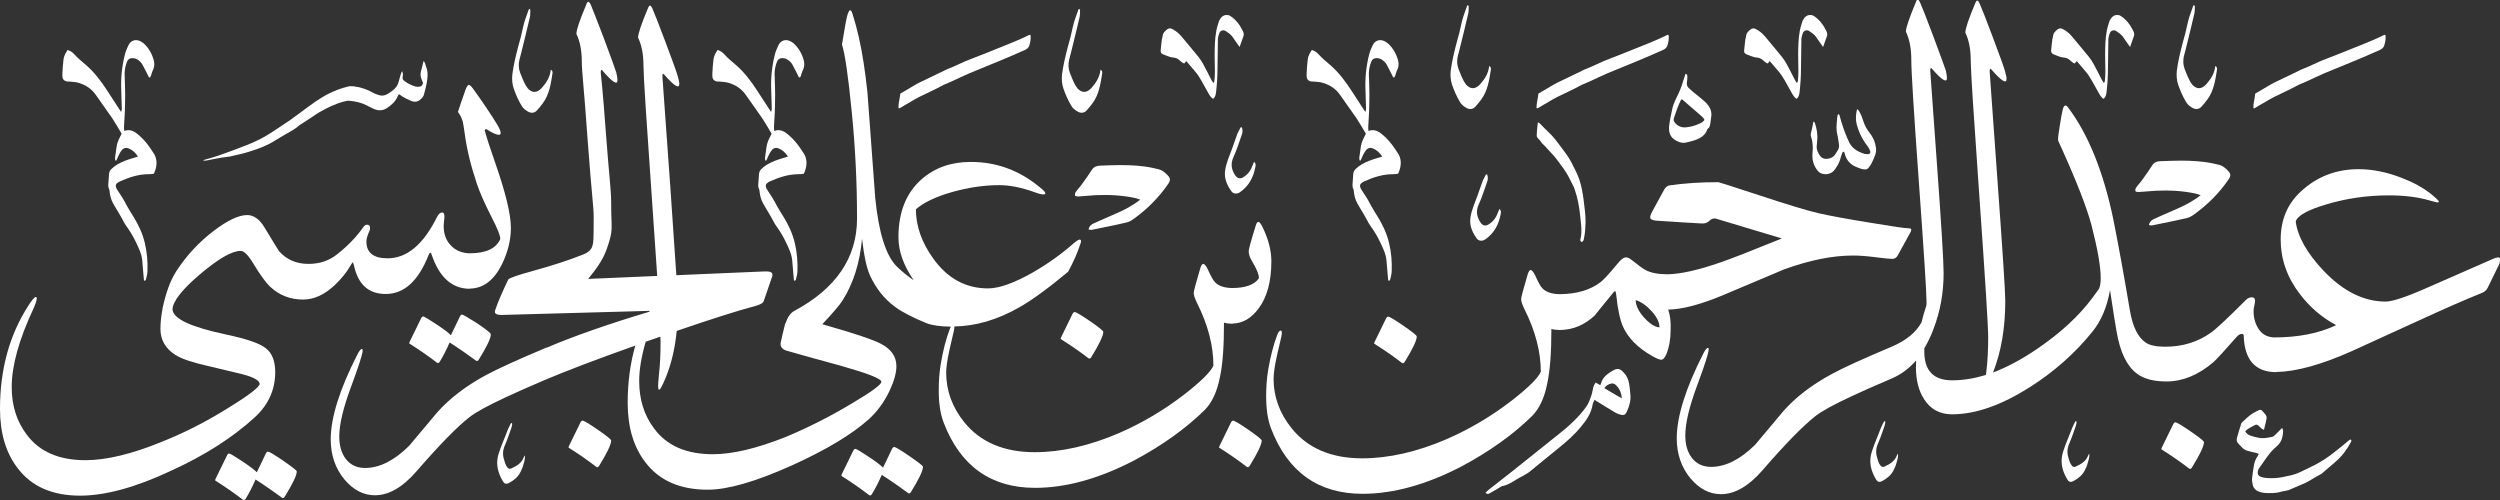 <svg id="Layer_1" xmlns="http://www.w3.org/2000/svg" viewBox="0 0 1346.2 269.3"><rect x="0" y="0" width="1346.2" height="269.3" fill="#333333" stroke="none"/><style>.st0{fill-rule:evenodd;clip-rule:evenodd;fill:#FFF}</style><g id="XMLID_14_"><path id="XMLID_45_" class="st0" d="M1345.9 138.8c-.4-.4-1.7-.2-3.7.7-1 .4-12.6 5.5-34.9 15.3-11.5 5.1-19.1 7.6-22.6 7.6-11.8 0-22.9-5.5-33.4-16.5-8.9-9.4-14-18.3-15.1-26.6.9-3.2 6.5-6.3 16.7-9.3 10.7-3.2 21.9-4.8 33.5-4.8 8.3 0 15.7.9 22.1 2.8 2.2.6 3.5 1 4.2 1 .3 0 .5-.1.6-.4 0-.5-1.6-2-4.8-4.6-3.9-3-8.9-5.8-15.2-8.2-7.9-3.1-15.7-4.7-23.2-4.7-12 0-22.3 3.9-30.9 11.8-7.4 6.7-11.1 15.4-11.1 26.1 0 10.5 3.4 20.3 10.3 29.3 5.4 7.1 11.9 12.7 19.6 16.8-9.3 4.4-20.5 6.6-33.6 6.6-3.7-.2-6.5-1.8-8.4-4.9-1.6-2.6-2.5-5.7-2.5-9.3 0-.7.1-1.7.4-2.9.3-1.2.4-2.1.4-2.7 0-1.2-.6-1.8-1.8-1.8-1.1 0-2.3.5-3.3 1.6-9.8 9.8-16.1 15.7-18.9 17.6-7 4.9-15.1 7.4-24.4 7.4-4.7 0-8.1-.7-10.3-2.1-4.3-2.8-7.2-8.6-8.7-17.5-3.5-20.7-6.5-36.9-8.8-48.4-5.3-25.9-13.5-46.3-24.6-61-1.2-1.5-2.1-1.1-2.7 1.1-.5 2-1.1 5.1-1.7 9.3-.8 4.6-1 7.2-.8 7.7 9.4 20.5 15.4 35.8 18 45.7 3.3 12.9 4.9 22.3 4.9 28.2 0 2.6-.3 4.6-1 5.9-.1.1-1.2 1.7-3.4 4.7-7.2 9.7-17.1 18.9-29.9 27.6-8.2 5.6-16.1 9.8-23.7 12.7 4.4-11.1 6.6-24 6.6-38.6 0-4.8-1.4-26.4-4.2-64.9-2.8-38.4-4.2-57.9-4.2-58.5 0-1.6.3-2 1-1.1 5.4 6.2 8.1 7.8 8.1 5 0-.9-.3-2.2-.8-4-.6-2.3-2.9-8.6-6.7-18.7-3.7-9.8-6-15.7-7-17.9-.5-1.1-1-1.6-1.3-1.6-.3 0-.7.5-1.1 1.5-3.5 8.3-5.3 13.6-5.3 15.8 1.9 3.9 2.9 8.9 2.9 15 0 5.3 1.6 29.9 4.7 73.9 3.1 44 4.7 69 4.7 75.1 0 6.7-.3 12.6-.9 17.7-.1.9-.2 1.8-.3 2.6-6.3 1.9-12.3 2.9-18.2 2.9-10 0-15-5.2-15-15.5v-1.7c1.8-3.1 3.5-6.5 4.9-10.3 3.7-9.6 5.5-19.7 5.5-30.1 0-6.3-1.2-26-3.6-59-2.4-33-3.6-49.6-3.6-50 0-1.6.3-2 1-1.1 5.3 6.1 8 7.7 8 4.9 0-.8-.2-2.1-.6-4-.8-2.3-3-8.5-6.8-18.6-3.7-9.8-6-15.7-7-17.9-.5-1.1-1-1.7-1.3-1.7-.4 0-.8.5-1.1 1.5-3.5 8.4-5.3 13.6-5.3 15.8 1.9 3.9 2.9 8.9 2.9 15 0 6.7 1.4 28.8 4.1 66.3 2.7 37.5 4.1 58.9 4.1 64.2 0 .7 0 1.4-.1 2-1 3-1.9 6-2.6 9-3 5.4-8.3 9.8-16.1 13.1-15.4 6.5-26.2 11.4-32.4 14.8-10.7 5.8-19.4 12.5-25.9 19.9-5.1 6-10.1 12-15.2 18.1-8 7.9-15.9 11.9-23.7 11.9-4.4 0-7.9-1.6-10.4-4.9-2.3-3-3.5-7-3.5-12 0-6.5 2.1-15.4 6.3-26.7 4.2-11.3 6.3-17.8 6.3-19.7 0-.4-.1-.7-.4-.8-.6 0-1.4 1-2.4 2.9-9.6 18.8-14.4 34.1-14.4 45.8 0 8.5 2.5 15.7 7.4 21.6 4.7 5.6 10.2 8.5 16.4 8.5 7.5 0 14.9-4.3 22.3-12.8 12.4-14.3 21.9-24 28.4-29.1 3.5-2.8 10.1-6.4 19.6-10.8 4.8-2.3 12.1-5.5 21.9-9.7 4.9-2.1 9.2-5.4 12.9-9.6 0 1.3-.1 2.5-.1 3.7 0 6.8 1.4 12.5 4.3 17 3.4 5.5 8.5 8.3 15.1 8.3 12.7 0 26.6-4.9 41.9-14.6 13.2-8.4 24.5-18.4 33.8-30 4.7-5.8 7.8-13.2 9.4-22.3 1.7 11.3 2.9 18.9 3.6 22.7 1.9 10.8 5.5 18.3 10.9 22.3 3.7 2.8 9 4.2 15.8 4.2h.1c8.8 0 17.2-3.5 25.3-10.4 1.8-1.6 5.9-6.1 12.3-13.4 1-1.2 2-1.8 3-1.8.6 0 1 .3 1 1 .4 13.1 6.3 19.6 17.6 19.6v-.1c10.7-.2 24.3-3.9 41-11.4.8-.4 12.4-5.7 34.8-15.9 14.4-6.6 25.9-11.7 34.7-15.2 1.6-.6 2.7-1.6 3.3-2.9l6.3-12.9c.3-1.5.5-2.7 0-3.2z"/><path id="XMLID_67_" class="st0" d="M898.3 166.7c7.4-.1 17-2.6 28.9-7.5 11.2-4.7 22.3-9.4 33.4-14.1 13.7-5 26.1-7.5 37.2-7.5 3.5 0 7.5.3 12.1.9 4.6.6 7.6.9 9 .9 1.3 0 2.3-.6 2.9-1.7l6.7-12.2c.8-1.3.9-2.1.3-2.4-.3-.1-.8-.2-1.6-.2-1.6 0-8.1-1-19.7-2.9-12.4-2-21.6-3.7-27.9-5.1-6.2-1.4-17-4.7-32.5-9.8-14.3-4.7-21.5-7-21.8-7-10 0-18.7.6-26.1 1.7-1.4.2-2.5 1.1-3.4 2.9l-6.2 11.4c-.7 1.3-1 2.3-1 2.9 0 1 1 1.6 3.1 1.8 10.2.7 18.2 1.2 24 1.5 2 .2 3.4-.2 4.4-1.1 1.3-1.3 2.6-1.8 3.8-1.5l35.6 10.7c-16.9 6.8-27.9 11.2-33.1 12.9-12 4.2-21.6 6.3-28.6 6.4-5 0-8.9-.8-11.7-2.3-1.3-.6-3.8-2.5-7.6-5.5-1.1-.9-2.1-1.3-2.9-1.3-1.3 0-2.8 1.1-4.6 3.4-4.6 5.5-7.6 8.8-9.1 9.9-5.6 4.3-12.9 6.4-21.8 6.5-4.4 0-7.6-1.1-9.6-3.2-.9-.9-2.2-3.2-3.8-6.8-1-2-1.8-3-2.5-3-.5 0-1 .7-1.5 2.1-2.4 8.1-3.6 12.6-3.6 13.5 0 1.3.6 3 1.7 5.3 6 11.9 8.9 23.2 8.9 33.9-1.5 3.4-6.8 8.6-15.8 15.6-10.9 8.4-22.6 15.3-35 20.7-15.8 6.8-31 10.3-45.4 10.3-16.6 0-29.3-5.4-38-16.2-6.5-8.1-9.7-17-9.7-26.6 0-2.8.6-7.1 1.9-12.9.8-3.3 1.5-6.6 2.3-9.9.4-2.2.3-3.2-.4-3.2-.6 0-1.3.8-1.9 2.5-2 5.3-3.6 11.5-4.8 18.6-.8 4.8-1.1 9.6-1.1 14.3 0 7.1.9 12.9 2.7 17.5 9 23.3 25.4 35 49.2 35 16.6 0 34.4-4.9 53.4-14.8 14.8-7.9 27.5-16.9 38-27.2 3.8-3.9 6.5-9.6 8-17.1 1.5-6.7 2.3-16.6 2.3-29.7 1 .4 2.4.5 4.4.6H840.1c6.9-.1 13.2-2.7 18.6-7.8 3-3.8 6.1-7.5 9.1-11.2.9-1.3 1.5-1.9 1.9-1.9.3 0 .4.6.6 1.9.8 7.7 2 13.4 3.6 17.1 2.8 6.2 8 11.5 15.6 15.8 2.4 1.4 4.1 2.1 5.1 2.1.9 0 1.8-1 2.7-3 1.5-3.7 2.3-8 2.3-12.9.2-4.6-.3-8.2-1.3-11.1zm-12.9 4.4c-3-3.3-4.6-6.5-4.6-9.5 2.9.9 5.8 2.9 8.6 6s4.2 6 4.2 8.7c-2.5-.2-5.2-1.9-8.2-5.2z"/><path id="XMLID_68_" class="st0" d="M659.1 173.7c1 .4 2.6.6 4.8.6v-.1c5.3-.1 9.8-2.8 13.7-7.9 4.7-6.2 7-14.7 7-25.6 0-5.6-1.5-11.7-4.6-18.1-1-2.1-1.7-3.1-2.4-3.1-.6 0-1.1.8-1.5 2.3-2.5 8-3.7 12.5-3.7 13.4 0 1.7.6 3.5 1.7 5.3 2.5 4.1 3.8 7.2 3.8 9.3-2.3 3.5-7.2 5.3-14.5 5.3-4.2-.1-7.3-1.1-9.2-3.2-.9-.9-2.2-3.2-3.8-6.8-1-2-1.8-3-2.5-3-.5 0-1 .7-1.5 2.1-2.4 8.1-3.6 12.6-3.6 13.5 0 1.3.6 3 1.7 5.3 6 11.9 8.9 23.2 8.9 33.9-1.5 3.4-6.8 8.6-15.8 15.6-10.9 8.4-22.6 15.3-35 20.7-15.8 6.8-31 10.3-45.4 10.3-16.6 0-29.3-5.4-38-16.2-6.5-8.1-9.7-17-9.7-26.6 0-2.8.6-7.1 1.9-12.9.8-3.3 1.5-6.6 2.3-9.9.2-.9.2-1.6.2-2.1 11.6-.2 23.2-3.6 34.8-10.2 6.9-3.9 15.7-10.3 26.5-19.3 2.9-5.4 5-10.2 6.4-14.5.8-1.8.7-2.8-.3-2.8-.6.1-1.6.7-3 1.9-6.8 6-14.3 11.3-22.3 15.9-9.9 5.6-17.9 8.5-24 8.5-11.9 0-21.7-5.3-29.4-16-6.3-8.7-9.4-17.6-9.4-26.6 4.1-3.6 10.5-6.7 19.2-9.2 8.8-2.5 17.3-3.8 25.7-3.8 5.7 0 12.2 1.3 19.6 4 1.9.7 3.3 1 4.2 1 .7 0 1-.2 1-.6 0-.6-.9-1.6-2.8-3.1-11-9.2-23.4-13.8-37.4-13.8-10.5 0-19.3 3.1-26.4 9.3-8.3 7.3-12.5 17.7-12.5 31.3 0 7.4 2.7 15.1 8.2 23.1-3.1-2.1-6.1-4.5-9-7.3-5.9-5.8-9.8-18.1-11.7-37-1.4-19-2.8-37.9-4.2-56.9-1.2-11.3-2.7-21.1-4.6-29.5-.9-4-2-8.2-3.4-12.6-.4-1.4-.9-2.1-1.3-2.1s-.8.7-1.3 2c-.6 1.6-1.6 7.1-3.1 16.5 1.6 4.9 3.4 17.2 5.3 36.7 1.8 18.1 2.8 37.1 2.8 57 0 21.1-11.3 37.7-33.9 49.8-1.9 1-3.5 3.3-4.7 6.8h-.1c-1.1 4.4-1.9 7.7-2.3 9.7-.6 2.3.3 3.9 2.9 4.8 9.8 2.8 19.6 5.5 29.5 8.2 14.4 4.1 21.7 6.9 21.7 8.6 0 1.5-5.3 5.4-15.8 11.6-11.8 7.1-23.7 13.1-35.7 18.1-15.6 6.2-28.6 9.3-39.2 9.3-14.3 0-24.9-4.6-31.7-13.9-5.3-7-8-15.5-8-25.5 0-6.2 1.2-13.3 3.5-21.2l1.8-.6c2.1-.7 4.1-1.4 6.1-2.1 0 1.3.1 2.3.1 3 0 6.7-.3 12.6-.9 17.7-.4 3.7-.5 6.1-.3 7.2.2 1.1.7.9 1.6-.7.6-1 1.3-2.7 2.3-4.9 3.1-7.6 5.1-16.1 6-25.4 18.4-6.3 32.4-10.8 41.9-13.3 3-.8 4.7-1.7 5-2.9l4.5-13.1c.3-1 .2-1.8-.5-2.2-.6-.5-2.1-.6-4.4-.5l-46.7 2c-.7-11-1.8-27.1-3.3-48.4-2.8-38.4-4.2-57.9-4.2-58.5 0-1.6.3-2 1-1.1 5.4 6.2 8.1 7.8 8.1 5 0-.9-.3-2.2-.8-4-.6-2.3-2.9-8.6-6.7-18.7-3.7-9.8-6-15.7-7-17.9-.5-1.1-1-1.6-1.3-1.6-.3 0-.7.5-1.1 1.5-3.5 8.3-5.3 13.6-5.3 15.8 1.9 3.9 2.9 8.9 2.9 15 0 5.3 1.6 29.9 4.7 73.9 1.1 15.5 2 28.6 2.7 39.4l-37.2 1.6c4-4.9 7.9-9.9 10.1-16.3 3.7-10.8 2.3-9.5 2.3-25 0-6.3-.9-12-2.8-36.8-1.8-24.9-2.8-32.5-2.8-32.9 0-1.6.3-2 1-1.1 5.3 6.2 8 7.9 8 5.1 0-.9-.2-2.2-.6-4-.8-2.4-3-8.7-6.8-18.8-3.7-9.6-6-15.6-7-17.9-.5-1-1-1.5-1.3-1.5-.4 0-.8.5-1.1 1.5-3.5 8.2-5.3 13.5-5.3 15.8 1.9 3.9 2.9 8.9 2.9 15 0 5.3 1.1 13 3.2 42.8 2.2 29.9 3.2 35.1 3.2 40.7 0 13.7-.2 13.8-.6 15.2-.4 2.3-2.3 4.1-5.7 5.3-7 2.8-15.9 5.7-26.8 8.7-8 2.2-12.2 3.7-12.9 4.5-3.2 6.7-5.6 12.2-7 16.4-.8 1.8.4 2.7 3.4 2.7l79.8-2.2c-.1.2-.2.3-.3.5-22.1 6.6-40.6 13.1-55.4 19.4v-.1c-15.5 6.5-26.4 11.5-32.7 14.9-10.7 5.8-19.4 12.5-26 19.9-5.1 6-10.1 12-15.2 18.1-8 7.9-15.9 11.9-23.7 11.9-4.4 0-7.9-1.6-10.4-4.9-2.3-3-3.5-7-3.5-12 0-6.5 2.1-15.4 6.3-26.7 4.2-11.3 6.3-17.8 6.3-19.7 0-.4-.1-.7-.4-.8-.6 0-1.4 1-2.4 2.9-9.6 18.8-14.4 34.1-14.4 45.8 0 8.5 2.5 15.7 7.4 21.6 4.7 5.6 10.2 8.5 16.4 8.5 7.5 0 14.9-4.3 22.3-12.8 12.4-14.3 21.9-24 28.4-29.1 3.5-2.8 10.1-6.4 19.6-10.8 4.7-2.2 11.8-5.4 21.2-9.4 11.6-4.9 27.8-11.1 48.7-18.5-2.7 9.5-4.1 19.8-4.1 30.8 0 13.2 3.2 23.8 9.5 32 7.5 9.9 18.7 14.8 33.6 14.8 10.9 0 26-4.4 45.4-13.1 18.5-8.4 32.3-16.7 41.4-24.9 4.6-4.2 8.3-9.3 11.2-15.4 2.4-5.2 3.6-9.6 3.6-13.1 0-5.1-2.7-9.1-8.2-12-4.5-2.4-15.1-5.9-31.7-10.6 5.5-5.9 9.2-10.1 10.9-12.8 5.8-9.1 9.3-20.2 10.5-33.2 1.1 9.5 2.6 16.2 4.4 20 3.2 6.8 7.6 12.4 13.2 16.5 3.8 2.9 9.5 5.8 17 8.9 3 1.2 7.4 1.8 13.2 1.9-.2.4-.4.8-.6 1.4-2 5.3-3.6 11.5-4.8 18.6-.8 4.8-1.1 9.6-1.1 14.3 0 7.1.9 12.9 2.7 17.5 9 23.3 25.4 35 49.2 35 16.6 0 34.4-4.9 53.4-14.8 14.8-7.9 27.5-16.9 38-27.2 3.8-3.9 6.5-9.6 8-17.1 1.6-6.9 2.3-16.8 2.3-29.9z"/><path id="XMLID_69_" class="st0" d="M188.8 142.9c.6-1 1-1.6 1.2-1.7.3.6.4 1.1.6 1.7 2.2 10.3 7.9 15.4 17.1 15.4 9.9 0 17.6-7 23.1-21 .6-1.6 1.2-1.6 1.7 0 4.1 12.1 11 18.2 20.5 18.2v-.1c7.3-.1 13-4.5 17.3-13.1 3.2-6.6 4.8-13.1 4.8-19.6 0-7.4-2.9-19.2-8.6-35.5-2.5-7.2-4.4-12.9-5.5-17 .2-.4.4-.7.8-.7 3.3 2.1 5.6 3.1 6.8 3.1.6 0 1-.3 1-1 0-1-.7-2.6-2.1-4.9-3.4-5.5-7.6-11.8-12.6-18.7-1.1-1.5-1.9-2.3-2.4-2.3s-1.1.8-1.7 2.3c-1.9 5.3-3.3 9.4-4.2 12.3 1.3 1.7 2.1 3.5 2.6 5.2.2.8.5 2.8 1 6.1 1.1 8.5 3.3 17.6 6.6 27.4 1.6 4.8 4.3 10.8 8.1 18.3 3 5.8 4.5 9.6 4.5 11.4-2.2 5.1-7.7 7.7-16.5 7.7-4-.1-7.4-1.4-10-4.1-2.7-2.7-4-6.3-4-10.7 0-.6.1-1.4.2-2.6.2-1.1.2-2 .2-2.5 0-1.4-.4-2.1-1.2-2.1-1 0-1.9.8-2.7 2.3-7.4 15-16.3 22.4-26.7 22.4-7.6 0-11.4-3-11.4-9.1 0-1.4.6-3.3 1.7-5.8.2-.5.3-1 .3-1.3 0-1.3-.5-1.9-1.6-1.9-.8 0-1.4.4-1.9 1.1-3.7 5.3-8.4 10.2-14.1 14.7-4.4 3.6-9.6 5.3-15.6 5.3-6.5 0-11.8-2.3-15.8-6.8-.4-.5-3-4.8-7.8-12.7-2.7-4.6-5.9-6.8-9.4-6.8-4.5 0-10.5 2.8-18 8.5-8 6.1-14.7 13.3-20.2 21.8-3.1 4.8-5.6 11.5-7.4 20.1V166.5c-.7 3.5-1.1 7-1.1 10.7 0 5.8 2.7 10.5 8 13.9 3.5 2.2 9.3 4.1 17.3 5.9 6.3 1.5 12.7 3 19.2 4.6 6 1.6 8.9 3.4 8.9 5.1 0 1.6-5.3 5.8-16 12.4-11.9 7.5-24.1 13.8-36.7 18.8-16.1 6.6-29.8 9.9-41.1 9.9-14.3 0-24.9-4.6-31.7-13.9-5.3-7-8-15.5-8-25.5 0-11.4 3.9-25.6 11.8-42.4 1.1-2.5 1.7-4.3 1.7-5.3 0-.4-.1-.6-.4-.8-.8 0-2.2 1.6-4.2 4.8C5.1 180.4 0 198.9 0 220.1c0 13.2 3.2 23.8 9.5 32 7.5 9.9 18.7 14.8 33.6 14.8 13.7 0 30.1-4.5 49.2-13.5 18-8.2 33-17.8 44.9-28.7 7.3-6.7 11-14.8 11-24.3 0-6-1.7-10.3-5.1-12.9-3.4-2.7-10.6-5.1-21.5-7.4-18.8-4-28.3-8.4-28.7-13.4 0-4.2 4.9-10.6 14.8-19s17.2-12.6 21.9-12.6c1.8 0 4.1 2.3 6.8 6.8 3.7 6.1 6.7 10.3 9.2 12.6 4.8 4.5 10.7 6.8 17.6 6.8 5.9 0 11.6-2.6 17.2-7.9 3.5-3.4 6.3-6.8 8.4-10.5z"/><path id="XMLID_70_" class="st0" d="M1179.6 232.3c-4.8-3.3-7.5-4.9-8.2-4.9-.4 0-.9.4-1.2 1.1l-6.1 12.5c-.3.6-.3 1 0 1.1 5.1 3.2 10 6.6 14.7 10.2.6.4 1.1.2 1.6-.7 4.2-6.8 6.4-11.4 6.4-13.5 0-.6-2.4-2.5-7.2-5.8z"/><path id="XMLID_71_" class="st0" d="M152.5 248.1c-4.8-3.3-7.5-4.9-8.2-4.9-.4 0-.9.4-1.2 1.1l-4.8 10c-1.3-1.3-3.9-3.3-8-6s-6.4-4.1-6.9-4.1c-.4 0-.9.4-1.2 1.1l-6.1 12.5c-.3.6-.3 1 0 1.1 5.1 3.2 10 6.6 14.7 10.2.6.4 1.1.2 1.6-.7 1.7-2.8 3.5-6.2 5.2-10.2 5.3 3.4 10 6.7 14.2 9.8.6.4 1.1.2 1.6-.7 4.2-6.8 6.4-11.3 6.4-13.5-.1-.5-2.5-2.4-7.3-5.7z"/><path id="XMLID_72_" class="st0" d="M746.3 171.6l-6.1 12.5c-.3.6-.3 1 0 1.1 5.1 3.2 10 6.6 14.7 10.2.6.4 1.1.2 1.6-.7 4.2-6.8 6.4-11.4 6.4-13.5 0-.6-2.4-2.5-7.2-5.8-4.8-3.3-7.5-4.9-8.2-4.9-.4 0-.8.3-1.2 1.1z"/><path id="XMLID_73_" class="st0" d="M672.2 231.4c-4.8-3.3-7.5-4.9-8.2-4.9-.4 0-.9.4-1.2 1.1l-6.1 12.5c-.3.6-.3 1 0 1.1 5.1 3.2 10 6.6 14.7 10.2.6.4 1.1.2 1.6-.7 4.2-6.8 6.4-11.4 6.4-13.5 0-.5-2.4-2.5-7.2-5.8z"/><path id="XMLID_74_" class="st0" d="M578.7 168c-.4 0-.9.4-1.2 1.1l-6.1 12.5c-.3.6-.3 1 0 1.1 5.1 3.2 10 6.6 14.7 10.2.6.4 1.1.2 1.6-.7 4.2-6.8 6.4-11.4 6.4-13.5 0-.6-2.4-2.5-7.2-5.8-4.8-3.3-7.6-4.9-8.2-4.9z"/><path id="XMLID_75_" class="st0" d="M321.9 231.4c-4.8-3.3-7.5-4.9-8.2-4.9-.4 0-.9.4-1.2 1.1l-6.1 12.5c-.3.6-.3 1 0 1.1 5.1 3.2 10 6.6 14.7 10.2.6.4 1.1.2 1.6-.7 4.2-6.8 6.4-11.4 6.4-13.5 0-.5-2.4-2.5-7.2-5.8z"/><path id="XMLID_76_" class="st0" d="M489.7 245.6c-4.8-3.3-7.5-4.9-8.2-4.9-.4 0-.9.4-1.2 1.1l-4.8 10c-1.3-1.3-3.9-3.3-8-6s-6.4-4.1-6.9-4.1c-.4 0-.9.4-1.2 1.1l-6.1 12.5c-.3.6-.3 1 0 1.1 5.1 3.2 10 6.6 14.7 10.2.6.4 1.1.2 1.6-.7 1.7-2.8 3.5-6.2 5.2-10.2 5.3 3.4 10 6.7 14.2 9.8.6.4 1.1.2 1.6-.7 4.2-6.8 6.4-11.3 6.4-13.5-.1-.5-2.5-2.4-7.3-5.7z"/><path id="XMLID_77_" class="st0" d="M248.8 169.4c-.4 0-.9.4-1.2 1.1l-4.8 10c-1.3-1.3-3.9-3.3-8-6s-6.4-4.1-6.9-4.1c-.4 0-.9.4-1.2 1.1l-6.1 12.5c-.3.6-.3 1 0 1.1 5.1 3.2 10 6.6 14.7 10.2.6.4 1.1.2 1.6-.7 1.7-2.8 3.5-6.2 5.2-10.2 5.3 3.4 10 6.7 14.2 9.8.6.4 1.1.2 1.6-.7 4.2-6.8 6.4-11.3 6.4-13.5 0-.6-2.4-2.5-7.2-5.8-5-3.1-7.7-4.8-8.3-4.8z"/><path id="XMLID_78_" class="st0" d="M1214 58.3c1.9-1.1 3.8-2.3 5.8-3.4 1.7-1 3.3-2 5-2.8l9.3-4.5c1.2-.6 2.4-1.3 3.6-1.9 1.3-.6 2.6-1.1 4-1.7 3.3-1.5 6.5-3.1 9.8-4.5 10.1-4.2 20.3-8.2 30.2-12.7 1-.5 1.7-1.1 2.1-2.1.6-1.8.9-3.6.8-5.4 0-.2-.2-.4-.3-.6-.3.1-.5.1-.7.2-7 3.5-14.4 6.1-21.6 9.1-5.5 2.3-11.1 4.1-16.4 6.7-1.7.8-3.5 1.6-5.3 2.3-.9.4-1.8.7-2.6 1.2-4.3 2.1-8.6 4.1-12.9 6.2-1.2.6-2.4 1.3-3.6 2-1.7 1-3.3 2-4.9 2.9-.6.4-1.2.7-1.9 1.1-.2 2.6-1.1 5.2-1 7.8.5.1.6.1.6.1z"/><path id="XMLID_79_" class="st0" d="M828 58.3c1.9-1.1 3.8-2.3 5.8-3.4 1.7-1 3.3-2 5-2.8l9.3-4.5c1.2-.6 2.4-1.3 3.6-1.9 1.3-.6 2.6-1.1 4-1.7 3.3-1.5 6.5-3.1 9.8-4.5 10.1-4.2 20.3-8.2 30.2-12.7 1-.5 1.7-1.1 2.1-2.1.6-1.8.9-3.6.8-5.4 0-.2-.2-.4-.3-.6-.3.1-.5.1-.7.2-7 3.5-14.4 6.1-21.6 9.1-5.5 2.3-11.1 4.1-16.4 6.7-1.7.8-3.5 1.6-5.3 2.3-.9.4-1.8.7-2.6 1.2-4.3 2.1-8.6 4.1-12.9 6.2-1.2.6-2.4 1.3-3.6 2-1.7 1-3.3 2-4.9 2.9-.6.4-1.2.7-1.9 1.1-.2 2.6-1.1 5.2-1 7.8.5.1.6.1.6.1z"/><path id="XMLID_80_" class="st0" d="M484.4 58.3c1.9-1.1 3.8-2.3 5.8-3.4 1.7-1 3.3-2 5-2.8l9.3-4.5c1.2-.6 2.4-1.3 3.6-1.9 1.3-.6 2.6-1.1 4-1.7 3.3-1.5 6.5-3.1 9.8-4.5 10.1-4.2 20.3-8.2 30.2-12.7 1-.5 1.7-1.1 2.1-2.1.6-1.8.9-3.6.8-5.4 0-.2-.2-.4-.3-.6-.3.1-.5.1-.7.2-7 3.5-14.4 6.1-21.6 9.1-5.5 2.3-11.1 4.1-16.4 6.7-1.7.8-3.5 1.6-5.3 2.3-.9.4-1.8.7-2.6 1.2-4.3 2.1-8.6 4.1-12.9 6.2-1.2.6-2.4 1.3-3.6 2-1.7 1-3.3 2-4.9 2.9-.6.4-1.2.7-1.9 1.1-.2 2.6-1.1 5.2-1 7.8.4.1.5.1.6.1z"/><path id="XMLID_83_" class="st0" d="M903.1 76c1.6.8 3.3 1.2 5.1.7 1.9-.5 3.9-.9 5.7-1.7 2.2-.9 4.2-2.3 5.2-4.7.1-.4.3-.9.5-1 1.2-.7 1.1-1.9 1.4-2.9.2-1 .2-2.1.4-3.1.7-3.6-.9-6.2-3.3-8.5-1.9-1.7-3.9-3.3-5.9-4.9-.9-.7-1.7-1.5-2.5-2.2-1.2-.9-1.6-2.1-1.3-3.6.2-1 .2-2.1.2-3.1 0-.5-.2-1.1-1-1.3-.2.7-.5 1.4-.7 2.2-.8 2.8-1.7 5.5-2.9 8.1-1.4 3-3 5.8-3.6 9.1-.6 2.9-1.3 5.8-1.6 8.7-.4 3.6.7 6.6 4.3 8.2zm-1.7-12.5c.6-1.7 1.2-3.5 1.8-5.2.5-1.4 1.2-2.8 1.8-4.2.1-.2.3-.4.5-.6.2.1.3.1.4.1 3.5 3 7 6 10.5 9.1.6.5 1.1 1.1 1.4 1.9-.6.9-1.5 1.5-2.5 1.9-2.5 1.2-5.1 1.9-7.8 2.1-2.1.1-4.1-.7-5.5-2.4-.7-.8-1-1.7-.6-2.7z"/><path id="XMLID_84_" class="st0" d="M1265.6 236.6c-.4.3-.7.5-1 .7-5.6 4.7-11.1 9.4-17.6 12.8-2.9 1.5-5.9 2.9-8.8 4.3-3 1.4-6.2 1.9-9.5 2.6-2.7.5-5.4.6-8.1.4-.9-.1-1.9-.2-2.8-.5-1.8-.6-2.4-1.6-1.9-3.5.1-.5.3-.9.6-1.3 1.9-2.6 3.6-5.3 5.6-7.8 1.2-1.6 2.7-2.9 4.2-4.3 2.3-2 2.9-4.7 3.1-7.5 0-.5-.1-1-.2-1.4 0-.2-.2-.4-.4-.6l-3.8 3.8c-.4.4-.9.8-1.3.9-2.5.5-5 1.1-7.6.5-1.4-.3-2.8-.6-4.2-1.1-1.2-.4-2.3-1.1-2.9-2.4 1.2-1.3 2.8-1.9 4.2-2.8 2-1.1 2.2-1 3.9.7.3.3.5.6.9.8.3.2.6.3 1.1.6.3-1.5.7-2.8 1-4.1.7-3.2.7-3.2-1.4-5.6-1.1-1.3-1.6-1.4-3.1-.6-1.3.7-2.7 1.4-3.9 2.3-1.5 1.2-2.9 2.5-4.3 3.8-.3.3-.5.6-.6 1-.8 2.4-1.5 4.9-2.2 7.3-.4 1.3-.2 2.5.9 3.5.7.6 1.2 1.3 1.8 1.9.8.8 1.8 1.4 2.8 1.7 1.6.5 3.2.8 4.9 1.2.4.1.8.3 1.3.5-.2.5-.4.9-.6 1.2-1.2 1.7-1.8 3.5-2.1 5.5-.3 2.1-.7 4.3-.9 6.4-.1 1.2.1 2.6.4 3.8.4 1.5 1.4 2.7 2.9 3.3 1 .4 2.1.7 3.2.8 3 .2 6.1.3 9-.6.7-.2 1.4-.3 2.1-.4.7-.2 1.4-.3 2.1-.5 2.6-1.1 5.1-2.2 7.7-3.3 3.5-1.4 6.4-3.7 9.7-5.3.3-.1.5-.3.8-.6 2.4-2 4.7-4.1 7.1-6.1 3.5-3 6.2-6.7 8.3-10.7.2-.3.4-.8-.4-1.3z"/><path id="XMLID_85_" class="st0" d="M830.7 77.5c1.4 1.2 2.5 2.7 3.8 4 2.8 2.8 5 5.9 7.3 9.1 2.3 3.1 3.9 6.6 5.6 10 .3.5.4 1 .6 1.6 1.6 4.6 2.4 9.3 2.9 14.1.4 4.2 1.2 8.4.1 12.6-.1.5 0 1.1.6 1.4.9-.2 1.2-.9 1.3-1.8.7-3 .8-6 .9-9 0-4.1-.6-8.1-1.1-12.2-.5-3.6-1.1-7.2-2.3-10.7-1.1-3.2-2.7-6.1-4.2-9.1-1.7-3.3-4-6.1-6.2-9.1-1.6-2.1-3.1-4.2-5-6.1-2-1.9-4-3.9-5.9-5.9-.2-.2-.5-.3-1-.5-.2 1.8-.4 3.3-.5 4.9-.1 3.4-.5 2.5 1.7 4.9.5.5.8 1.3 1.4 1.8z"/><path id="XMLID_86_" class="st0" d="M1105.9 29.3c1.8.6 3.5 1.6 5.5 1.7 1.3.1 2.3.6 3.2 1.4.8.6 1.5 1.5 2.6 1.8.3-.4.7-.8 1-1.3.3.3.5.4.7.7 1.3 1.6 2.7 3.2 4 4.7 1.4 1.6 2.5 3.3 3.5 5.1l4.2 7.5c.4.6.8 1.2 1.3 1.7.2.3.6.4.9.6 1.1-1 1.3-2.1 1.5-3.3.5-4.4.8-8.7.8-13.1.1-5 .1-10.1.2-15.1 0-.5 0-1 .1-1.4.2-.9.4-1.7.7-2.5.6-1.4 2.1-1.9 3.4-1.1 1.3.8 2.5 1.7 3.5 2.9 1 1.4 2 2.9 3 4.3.2.3.4.6 1 1.4.8-2.3 1.5-4.1 2.1-5.9.3-.9.1-1.7-.3-2.6-1.6-3.3-3.7-6.2-6.8-8.2-.4-.3-1-.5-1.5-.5-2-.2-3.3.9-4.2 2.5-.5.8-.7 1.8-1 2.7-1.4 4.4-1.6 9-1.7 13.5-.1 3.9.1 7.8.1 11.7 0 1.8-.1 3.5-.3 5.3 0 .3-.3.5-.5.9-.4-.7-.8-1.1-1-1.5-1.5-2.9-2.9-5.8-4.5-8.7-.7-1.3-1.6-2.6-2.5-3.8-1.7-2.1-3.4-4.2-5.2-6.3-1.3-1.6-2.7-3.2-4-4.8-1.4-1.7-3.1-3-5-4-1-.5-1.8-.4-2.7.2-1.3 1-2.4 2.1-2.5 3.9 0 .4-.2.8-.3 1.2-.3 2.1-.5 4.1-.7 6.2-.1 1.1.4 1.8 1.4 2.2z"/><path id="XMLID_87_" class="st0" d="M940.6 29.3c1.8.6 3.5 1.6 5.5 1.7 1.3.1 2.3.6 3.2 1.4.8.6 1.5 1.5 2.6 1.8.3-.4.7-.8 1-1.3.3.3.5.4.7.7 1.3 1.6 2.7 3.2 4 4.7 1.4 1.6 2.5 3.3 3.5 5.1l4.2 7.5c.4.6.8 1.2 1.3 1.7.2.3.6.4.9.6 1.1-1 1.3-2.1 1.5-3.3.5-4.4.8-8.7.8-13.1.1-5 .1-10.1.2-15.1 0-.5 0-1 .1-1.4.2-.9.4-1.7.7-2.5.6-1.4 2.1-1.9 3.4-1.1 1.3.8 2.5 1.7 3.5 2.9 1 1.4 2 2.9 3 4.3.2.3.4.6 1 1.4.8-2.3 1.5-4.1 2.1-5.9.3-.9.1-1.7-.3-2.6-1.6-3.3-3.7-6.2-6.8-8.2-.4-.3-1-.5-1.5-.5-2-.2-3.3.9-4.2 2.5-.5.8-.7 1.8-1 2.7-1.4 4.4-1.6 9-1.7 13.5-.1 3.9.1 7.8.1 11.7 0 1.8-.1 3.5-.3 5.3 0 .3-.3.5-.5.9-.4-.7-.8-1.1-1-1.5-1.5-2.9-2.9-5.8-4.5-8.7-.7-1.3-1.6-2.6-2.5-3.8-1.7-2.1-3.4-4.2-5.2-6.3-1.3-1.6-2.7-3.2-4-4.8-1.4-1.7-3.1-3-5-4-1-.5-1.8-.4-2.7.2-1.3 1-2.4 2.1-2.5 3.9 0 .4-.2.8-.3 1.2-.3 2.1-.5 4.1-.7 6.2-.2 1.1.3 1.8 1.4 2.2z"/><path id="XMLID_88_" class="st0" d="M626.4 29.3c1.8.6 3.5 1.6 5.5 1.7 1.3.1 2.3.6 3.2 1.4.8.6 1.5 1.5 2.6 1.8.3-.4.7-.8 1-1.3.3.3.5.4.7.7 1.3 1.6 2.7 3.2 4 4.7 1.4 1.6 2.5 3.3 3.5 5.1l4.2 7.5c.4.6.8 1.2 1.3 1.7.2.3.6.4.9.6 1.1-1 1.3-2.1 1.5-3.3.5-4.4.8-8.7.8-13.1.1-5 .1-10.1.2-15.1 0-.5 0-1 .1-1.4.2-.9.4-1.7.7-2.5.6-1.4 2.1-1.9 3.4-1.1 1.3.8 2.5 1.7 3.5 2.9 1 1.4 2 2.9 3 4.3.2.3.4.6 1 1.4.8-2.3 1.5-4.1 2.1-5.9.3-.9.1-1.7-.3-2.6-1.6-3.3-3.7-6.2-6.8-8.2-.4-.3-1-.5-1.5-.5-2-.2-3.3.9-4.2 2.5-.5.8-.7 1.8-1 2.7-1.4 4.4-1.6 9-1.7 13.5-.1 3.9.1 7.8.1 11.7 0 1.8-.1 3.5-.3 5.3 0 .3-.3.5-.5.9-.4-.7-.8-1.1-1-1.5-1.5-2.9-2.9-5.8-4.5-8.7-.7-1.3-1.6-2.6-2.5-3.8-1.7-2.1-3.4-4.2-5.2-6.3-1.3-1.6-2.7-3.2-4-4.8-1.4-1.7-3.1-3-5-4-1-.5-1.8-.4-2.7.2-1.3 1-2.4 2.1-2.5 3.9 0 .4-.2.8-.3 1.2-.3 2.1-.5 4.1-.7 6.2-.1 1.1.3 1.8 1.4 2.2z"/><path id="XMLID_89_" class="st0" d="M1021.4 245.3c-1.2 3.2-3.9 4.7-6.8 6-.8.3-1.4.1-1.9-.5s-.9-1.3-1.2-2.1c-.3-.7-.4-1.5-.7-2.3-.9-2.7-.6-5.3.6-7.9 1.3-3 2.3-6.1 3.4-9.2.2-.6.3-1.2.4-1.9 0-.3 0-.7-.6-.6-.6 1.2-1.3 2.4-1.8 3.7-1.2 3-2.4 6.1-3.6 9.1-.8 2.3-1.8 4.7-2 7.1-.4 4.2.9 8 3.1 11.6.8 1.3 1.9 1.5 3.3.7 2.6-1.4 4.8-3.2 6.1-5.9.6-1.2 1.2-2.5 1.5-3.8.4-1.5 1.1-3 .8-5.1-.3.7-.5.9-.6 1.1z"/><path id="XMLID_90_" class="st0" d="M282 246.3c-1.2 3.2-3.9 4.7-6.8 6-.8.3-1.4.1-1.9-.5s-.9-1.3-1.2-2.1c-.3-.7-.4-1.5-.7-2.3-.9-2.7-.6-5.3.6-7.9 1.3-3 2.3-6.1 3.4-9.2.2-.6.3-1.2.4-1.9 0-.3 0-.7-.6-.6-.6 1.2-1.3 2.4-1.8 3.7-1.2 3-2.4 6.1-3.6 9.1-.8 2.3-1.8 4.7-2 7.1-.4 4.2.9 8 3.1 11.6.8 1.3 1.9 1.5 3.3.7 2.6-1.4 4.8-3.2 6.1-5.9.6-1.2 1.2-2.5 1.5-3.8.4-1.5 1.1-3 .8-5.1-.4.7-.6.9-.6 1.1z"/><path id="XMLID_91_" class="st0" d="M111.9 86.3c2.4-.5 4.9-1 7.3-1.4 1.5-.3 3-.3 4.5-.6 3.6-.8 7.2-1.6 10.7-2.7 4.9-1.5 9.7-3.3 14-6.1 1.7-1.1 3.6-2.1 5.4-3.2 2.4-1.5 5.1-2.7 7.2-4.7.3-.3.8-.5 1.2-.8 1.8-1.2 3.6-2.3 5.4-3.5 1.5-1 3-2.1 4.6-3 4.1-2.3 8.3-4.4 12.9-5.6 1.1-.3 2.2-.6 3.3-.4 3.2.3 6.3 1 9.2 2.5 1.2.6 2.4 1.3 3.6 1.8 2.4 1.1 4.7 1.1 7-.3 2.6-1.7 4.8-3.6 6-6.6.1-.3.4-.6.6-1 .4.3.8.5 1.1.7 1.5 1.2 3.3 1.9 5 2.7 2.2 1.1 4.1.9 5.9-.9.7-.7 1.3-1.4 1.5-2.3.7-2.8 1.5-5.5 1.8-8.4.3-2.4.2-4.8-.8-7-.2-.5-.3-1.1-.5-1.6-.1-.3-.3-.6-.7-1.1-.5 2.1-1 3.8-1.4 5.6-.4 1.5-.3 2.8.3 4.2.3.7.5 1.3.8 2.1-.3 1-.7 1.7-1.5 1.9-.8.2-1.8.2-2.6 0-2.3-.7-4.5-1.8-6.3-3.3-.5-.5-.7-1-.6-1.7.3-1.7.2-1.7-.2-3.3-.2.4-.4.6-.5.8-.5 1.6-1 3.2-1.4 4.8-.4 1.6-1.1 2.8-2.2 3.9-1.1 1-2.3 1.9-3.6 2.7-1.5.9-3.1 1.3-4.8.7-.9-.3-1.8-.5-2.7-1-3.1-1.7-6.3-3.1-9.8-3.5-.3 0-.6-.2-.9-.2-1 0-2-.2-2.9 0-2.1.5-4.2 1.1-6.2 1.9-5.5 2.1-10.4 5.2-15.1 8.7-3.4 2.5-6.8 5.1-10.2 7.5-3.1 2.2-6.4 4.2-9.6 6.4-4.5 3-9.3 5.4-14.3 7.3-4.8 1.9-9.7 3.7-14.6 5.4-2.5.9-5 1.6-7.6 2.3-.3.1-.7.2-1 .3 1 .3 1.9.2 2.7 0z"/><path id="XMLID_92_" class="st0" d="M706.2 43.9h1.1c1.7.2 3.4.2 5 .7 3.8 1.1 7 3.2 9.3 6.5 2.9 4.2 5.9 8.3 8.8 12.5 1.8 2.7 3.4 5.6 5.1 8.4-.8 1.7-1.7 3.2-2.2 4.8-.5 1.6-.7 3.3-.9 5-.6 3.8-.6 3.8-.1 4.8.1-.1.4-.2.4-.3.3-.6.6-1.2.8-1.8.6-1.4 1.3-2.7 2.3-3.9.9-.9 1.9-1.2 3.1-.8 2.3.8 4 2.3 5.4 4.5-1 .3-1.8.6-2.6.8-3 .9-5.9 1.9-8.6 3.5-1.1.7-2.2 1.5-3.1 2.4-.8.7-1.2 1.7-1.3 2.8-.1 1.9-.3 3.8-.4 5.7 0 .6 0 1.4.3 1.9.4.8.4 1.6.5 2.4.1.8.3 1.7.5 2.5.6 2.3 1.9 4.3 3.1 6.3.9 1.4 1.7 2.9 2.6 4.4 1 1.8 1.9 3.7 3.2 5.4 1.8 2.5 3.3 5.1 4.6 7.8 1.5 3.2 3.2 6.5 3.5 10.1.2 2.4.4 4.7.6 7.1.1 1.1.2 2.3.3 3.4 0 .1.2.2.5.5.2-.3.5-.5.6-.8.3-1.5.8-3 .8-4.4.2-5.1-.2-10.2-1.4-15.2s-3.3-9.6-6-14c-1.3-2.1-2.6-4.1-3.8-6.3-1.4-2.8-3-5.4-4.8-8-.3-.4-.5-.8-.7-1.2-.7-1.5-.3-2.5 1.1-3.3.2-.1.5-.3.7-.4 5-2.2 10-3.9 15.5-3.9.9 0 1.9-.1 2.7-.2.2-.3.4-.5.4-.6.2-.4.3-.9.5-1.3 1.1-3.4 1-6.7-1.2-9.7-.6-.8-1-1.6-1.6-2.4-1.7-2.5-3.7-4.8-6-6.8-2.2-1.9-4.5-3.5-7.9-2.3-.1-1-.2-1.8-.1-2.7.1-2.4.3-4.7.4-7.1.1-3.3.2-6.6.2-9.9 0-3.7-.2-7.4-.3-11 0-2.3.5-4.5 1.3-6.6.5-1.3 1.5-1.9 2.8-1.9 1 0 1.9.2 2.7.7 1.1.7 2.2 1.6 2.8 2.8 1.1 2 2.1 4 3.1 6 .2.4.2 1 1 .9.1-.3.4-.6.5-.9.3-1 .5-2 1-2.9.9-1.8 1-3.7.5-5.5-1-3.5-2.7-6.6-5.5-9.1-.7-.6-1.6-1.1-2.4-1.4-2.3-.8-4.6.1-5.7 2.4-.8 1.7-1.6 3.5-2 5.3-1.6 6.4-2.2 12.8-1.9 19.4l.3 9.6c0 .5-.2 1-.4 1.7-2.6-4-5-7.7-7.4-11.4-3.3-5.1-6.9-9.9-11.5-13.9-2.2-1.9-4.5-3.7-6.4-5.9-.9-1-2-1.7-3.5-2.2-1.1 1.7-2 3.3-2.2 5.1-.3 2.5-.5 5.1-.6 7.6-.1.7 0 1.5.1 2.3.3 1.1 1.1 1.8 2.5 2z"/><path id="XMLID_93_" class="st0" d="M1151.6 103.4c3.1-.2 6.2-.5 9.3-.7 7.1-.3 14.2 0 21.2 1.5.9.2 1.7.5 2.9.9-4.3 3.4-8.7 5.6-13.3 7.6-4 1.7-8 3.5-12 5.3-1.2.6-2.3 1.5-2.5 3.2.6.1 1 .2 1.5.2 6.3-1.3 12.6-2.5 18.9-4 1.3-.3 2.6-1 3.7-1.8 7.4-5.3 13.8-11.7 18.9-19.2.9-1.3 1.1-2.6.1-3.8-1-1.2-2.3-2.4-3.7-3.2-1.3-.7-3-.9-4.5-1.3-5.9-1.3-12-1.6-18-1.6-3.6 0-7.2.2-10.8.3-1.8.1-3.3.5-4.4 2.3-1.6 2.6-3.4 5-5.1 7.4-1.1 1.6-2.5 3-3.6 4.6-.3.5-.5 1.4-.3 1.8.2.4 1.1.5 1.7.5z"/><path id="XMLID_94_" class="st0" d="M587.9 91.5c-1.6 2.6-3.4 5-5.1 7.4-1.1 1.6-2.5 3-3.6 4.6-.3.5-.5 1.4-.3 1.8.2.4 1.1.5 1.7.5 3.1-.2 6.2-.5 9.3-.7 7.1-.3 14.2 0 21.2 1.5.9.2 1.7.5 2.9.9-4.3 3.4-8.7 5.6-13.3 7.6-4 1.7-8 3.5-12 5.3-1.2.6-2.3 1.5-2.5 3.2.6.1 1 .2 1.5.2 6.3-1.3 12.6-2.5 18.9-4 1.3-.3 2.6-1 3.7-1.8 7.4-5.3 13.8-11.7 18.9-19.2.9-1.3 1.1-2.6.1-3.8-1-1.2-2.3-2.4-3.7-3.2-1.3-.7-3-.9-4.5-1.3-5.9-1.3-12-1.6-18-1.6-3.6 0-7.2.2-10.8.3-1.8.1-3.3.6-4.4 2.3z"/><path id="XMLID_97_" class="st0" d="M877.2 206.4c-.4-2.1-1.2-4.1-2.8-5.7-2.1-2.3-3.3-2.6-6-1.1-2.7 1.6-5.3 3.4-6.2 6.6-.1.4-.3.7-.5 1.2-.8-.4-1.5-.8-2.5-1.4-.5.9-1 1.6-1.2 2.4-.4 1.5-.6 3.2-1.1 4.6-.7 2-1.4 4.1-2.6 5.8-4 5.7-9.2 10.4-14.6 14.7-8.3 6.6-16.6 13.3-24.9 19.9-4.4 3.5-8.9 7-13.4 10.5-.5.4-1 .9-1.5 1.4.9 1 1.6.7 2.3.3l4.2-2.4c.9-.5 1.8-1.3 2.7-1.5 2.7-.5 4.9-1.9 7.1-3.3 2.7-1.7 5.7-2.8 8.1-4.9 5-4.2 10.1-8.2 15.2-12.4 4.3-3.5 8.4-7.1 11.9-11.4 2.9-3.5 5.5-7.2 6.2-11.9.1-.8.6-1.5 1-2.5 3.9 2.4 7.5 4.7 11.1 6.8 1 .6 2.2 1 3.3 1.3 1.6.3 2.3-.2 3-1.7 1.4-3 2.3-6.1 1.9-9.5-.2-1.8-.3-3.8-.7-5.8zm-13.3 2.6c1-1.5 2.4-2.2 3.9-2.5.5-.1 1.3.1 1.8.4 2.3 1.9 3.5 4.4 3.7 7.6-3.3-1.9-6.3-3.6-9.4-5.5z"/><path id="XMLID_98_" class="st0" d="M980 83.8c-1.1-1.6-2-3.4-1.7-5.5.1-.8.1-1.6.2-2.4.4-3.4-.2-6.7-1.3-9.9-.1-.2-.4-.3-.7-.6-.1.7-.2 1.2-.3 1.6-.3 1.6-.7 3.3-1.1 4.9-.1.5-.1 1.1.1 1.6 1 2.9 1.1 5.9.8 9-.3 3.4.5 6.5 2.6 9.2.7.9 1.4 1.5 2.5 1.8 2.5.8 5.4 0 6.9-2.2 1.2-1.7 2.3-3.4 2.9-5.5.3-1.2.7-2.3 1.1-3.4.1-.4.3-.7.9-.7.5.6.5 1.4.8 2.2.7 2.1 2.1 3.8 3.9 5 1.4.9 3 1.4 4.6 2 .6.2 1.2.3 1.9.3.9.1 1.6-.2 2.1-.9.7-.9 1.4-1.8 1.8-2.8.7-1.3 1.3-2.8 1.8-4.2.4-1.1.5-2.3.4-3.5-.4-3.2-1.6-6-3.6-8.5-1.3-1.6-2.3-3.4-3-5.4-.4-1.1-.8-2.3-1.2-3.4-.4-1-.9-1.9-1.4-2.8-.2-.3-.5-.5-1-1-1.2 5.1-.5 7.9.8 11.4 1.2 3.3 3 6.3 5.2 9.1.5.7.8 1.5 1.1 2.4.2.7-.3 1.3-1 1.4-.6 0-1.3 0-1.9-.1-4.1-1.2-7.5-3.3-9-7.5-.2-.5-.4-.9-.6-1.3-1.5-3.6-2.8-7.3-3.8-11.1-.2-.6-.2-1.3-.9-1.6-.1.2-.3.4-.4.6-.1.9-.3 1.7-.3 2.6-.3 2.7-.5 5.4.2 8.1.4 1.5.5 3.2.8 4.7.3 1.4 0 2.7-.8 3.9-.4.7-.9 1.3-1.3 2-.8 1.2-2 1.8-3.4 2.1-1.9.4-3.6 0-4.7-1.6z"/><path id="XMLID_99_" class="st0" d="M786.2 55c.9 1.5 2.2 2.4 3.6 3.2 1.6.8 3.2.7 4.5-.6 1.2-1.3 2.3-2.6 3.3-4 3.5-4.7 4.3-10.4 5.2-16 .1-.4 0-.9-.1-1.3-.1-.3-.4-.4-.8-.8-.4 4-2.4 7.1-4.9 9.9-2.5 2.7-5.1 2.8-7.5.2-.4-.5-.7-1.1-1.1-1.6-1.2-2.2-2.1-4.5-3-6.8-.9-2.4-.9-4.7-.4-7 .3-1.3.7-2.5 1-3.8 1.6-6.3 3.1-12.7 4.6-19 .3-1.2.2-2.6.3-3.9 0-.2-.3-.5-.4-.7-.2.1-.4.1-.4.1-1.1 3.2-2.4 6.3-3.1 9.6-.7 3.5-1.6 7-2.6 10.4-1.3 4.9-2.5 9.9-3.2 15-.3 2.6-.1 5.3.7 7.7 1.1 3.2 2.5 6.4 4.3 9.4z"/><path id="XMLID_100_" class="st0" d="M576.9 57c.9 1.5 2.2 2.4 3.6 3.2 1.6.8 3.2.7 4.5-.6 1.2-1.3 2.3-2.6 3.3-4 3.5-4.7 4.3-10.4 5.2-16 .1-.4 0-.9-.1-1.3-.1-.3-.4-.4-.8-.8-.4 4-2.4 7.1-4.9 9.9-2.5 2.7-5.1 2.8-7.5.2-.4-.5-.7-1.1-1.1-1.6-1.2-2.2-2.1-4.5-3-6.8-.9-2.4-.9-4.7-.4-7 .3-1.3.7-2.5 1-3.8 1.6-6.3 3.1-12.7 4.6-19 .3-1.2.2-2.6.3-3.9 0-.2-.3-.5-.4-.7-.2.1-.4.1-.4.1-1.1 3.2-2.4 6.3-3.1 9.6-.7 3.5-1.6 7-2.6 10.4-1.3 4.9-2.5 9.9-3.2 15-.3 2.6-.1 5.3.7 7.7 1.1 3.2 2.5 6.4 4.3 9.4z"/><path id="XMLID_101_" class="st0" d="M280.9 57c.9 1.5 2.2 2.4 3.6 3.2 1.6.8 3.2.7 4.5-.6 1.2-1.3 2.3-2.6 3.3-4 3.5-4.7 4.3-10.4 5.2-16 .1-.4 0-.9-.1-1.3-.1-.3-.4-.4-.8-.8-.4 4-2.4 7.1-4.9 9.9-2.5 2.7-5.1 2.8-7.5.2-.4-.5-.7-1.1-1.1-1.6-1.2-2.2-2.1-4.5-3-6.8-.9-2.4-.9-4.7-.4-7 .3-1.3.7-2.5 1-3.8 1.6-6.3 3.1-12.7 4.6-19 .3-1.2.2-2.6.3-3.9 0-.2-.3-.5-.4-.7-.2.1-.4.1-.4.1-1.1 3.2-2.4 6.3-3.1 9.6-.7 3.5-1.6 7-2.6 10.4-1.3 4.9-2.5 9.9-3.2 15-.3 2.6-.1 5.3.7 7.7 1.1 3.2 2.5 6.4 4.3 9.4z"/><path id="XMLID_102_" class="st0" d="M797.3 119.9c-2.1-3.1-2.7-6.2-1-9.9 1.8-3.9 3-8 4.5-12.1.5-1.3.5-2.6 0-3.9-.2 0-.4-.1-.6-.1-.6 1.3-1.4 2.5-1.9 3.8-1 2.6-1.8 5.3-2.8 7.9-1.4 3.8-3.1 7.5-3.7 11.6-.6 4.3 1 7.8 3.3 11.1 1.1 1.6 3.1 1.7 4.7.6 4.8-3.3 7.3-8.1 8.3-13.7.2-.9.3-1.8-.7-2.7-.5 1.3-1 2.4-1.4 3.4-.9 2-2.3 3.6-4.2 4.8-1.7 1.2-3.4.9-4.5-.8z"/><path id="XMLID_103_" class="st0" d="M1124.4 245.3c-1.2 3.2-3.9 4.7-6.8 6-.8.3-1.4.1-1.9-.5s-.9-1.3-1.2-2.1c-.3-.7-.4-1.5-.7-2.3-.9-2.7-.6-5.3.6-7.9 1.3-3 2.3-6.1 3.4-9.2.2-.6.3-1.2.4-1.9 0-.3 0-.7-.6-.6-.6 1.2-1.3 2.4-1.8 3.7-1.2 3-2.4 6.1-3.6 9.1-.8 2.3-1.8 4.7-2 7.1-.4 4.2.9 8 3.1 11.6.8 1.3 1.9 1.5 3.3.7 2.6-1.4 4.8-3.2 6.1-5.9.6-1.2 1.2-2.5 1.5-3.8.4-1.5 1.1-3 .8-5.1-.3.7-.5.9-.6 1.1z"/><path id="XMLID_104_" class="st0" d="M1177.2 55c.9 1.5 2.2 2.4 3.6 3.2 1.6.8 3.2.7 4.5-.6 1.2-1.3 2.3-2.6 3.3-4 3.5-4.7 4.3-10.4 5.2-16 .1-.4 0-.9-.1-1.3-.1-.3-.4-.4-.8-.8-.4 4-2.4 7.1-4.9 9.9-2.5 2.7-5.1 2.8-7.5.2-.4-.5-.7-1.1-1.1-1.6-1.2-2.2-2.1-4.5-3-6.8-.9-2.4-.9-4.7-.4-7 .3-1.3.7-2.5 1-3.8 1.6-6.3 3.1-12.7 4.6-19 .3-1.2.2-2.6.3-3.9 0-.2-.3-.5-.4-.7-.2.1-.4.1-.4.1-1.1 3.2-2.4 6.3-3.1 9.6-.7 3.5-1.6 7-2.6 10.4-1.3 4.9-2.5 9.9-3.2 15-.3 2.6-.1 5.3.7 7.7 1.1 3.2 2.5 6.4 4.3 9.4z"/><path id="XMLID_105_" class="st0" d="M386.2 43.9h1.1c1.7.2 3.4.2 5 .7 3.8 1.1 7 3.2 9.3 6.5 2.9 4.2 5.9 8.3 8.8 12.5 1.8 2.7 3.4 5.6 5.1 8.4-.8 1.7-1.7 3.2-2.2 4.8-.5 1.6-.7 3.3-.9 5-.6 3.8-.6 3.8-.1 4.8.1-.1.4-.2.4-.3.3-.6.6-1.2.8-1.8.6-1.4 1.3-2.7 2.3-3.9.9-.9 1.9-1.2 3.1-.8 2.3.8 4 2.3 5.4 4.5-1 .3-1.8.6-2.6.8-3 .9-5.9 1.9-8.6 3.5-1.1.7-2.2 1.5-3.1 2.4-.8.7-1.2 1.7-1.3 2.8-.1 1.9-.3 3.8-.4 5.7 0 .6 0 1.4.3 1.9.4.8.4 1.6.5 2.4.1.8.3 1.7.5 2.5.6 2.3 1.9 4.3 3.1 6.3.9 1.4 1.7 2.9 2.6 4.4 1 1.8 1.9 3.7 3.2 5.4 1.8 2.5 3.3 5.1 4.6 7.8 1.5 3.2 3.2 6.5 3.5 10.1.2 2.4.4 4.7.6 7.1.1 1.1.2 2.3.3 3.4 0 .1.2.2.5.5.2-.3.5-.5.6-.8.3-1.5.8-3 .8-4.4.2-5.1-.2-10.2-1.4-15.2s-3.3-9.6-6-14c-1.3-2.1-2.6-4.1-3.8-6.3-1.4-2.8-3-5.4-4.8-8-.3-.4-.5-.8-.7-1.2-.7-1.5-.3-2.5 1.1-3.3.2-.1.5-.3.7-.4 5-2.2 10-3.9 15.5-3.9.9 0 1.9-.1 2.7-.2.2-.3.4-.5.4-.6.2-.4.3-.9.5-1.3 1.1-3.4 1-6.7-1.2-9.7-.6-.8-1-1.6-1.6-2.4-1.7-2.5-3.7-4.8-6-6.8-2.2-1.9-4.5-3.5-7.9-2.3-.1-1-.2-1.8-.1-2.7.1-2.4.3-4.7.4-7.1.1-3.3.2-6.6.2-9.9 0-3.7-.2-7.4-.3-11 0-2.3.5-4.5 1.3-6.6.5-1.3 1.5-1.9 2.8-1.9 1 0 1.9.2 2.7.7 1.1.7 2.2 1.6 2.8 2.8 1.1 2 2.1 4 3.1 6 .2.4.2 1 1 .9.1-.3.4-.6.5-.9.3-1 .5-2 1-2.9.9-1.8 1-3.7.5-5.5-1-3.5-2.7-6.6-5.5-9.1-.7-.6-1.6-1.1-2.4-1.4-2.3-.8-4.6.1-5.7 2.4-.8 1.7-1.6 3.5-2 5.3-1.6 6.4-2.2 12.8-1.9 19.4l.3 9.6c0 .5-.2 1-.4 1.7-2.6-4-5-7.7-7.4-11.4-3.3-5.1-6.9-9.9-11.5-13.9-2.2-1.9-4.5-3.7-6.4-5.9-.9-1-2-1.7-3.5-2.2-1.1 1.7-2 3.3-2.2 5.1-.3 2.5-.5 5.1-.6 7.6-.1.7 0 1.5.1 2.3.3 1.1 1.1 1.8 2.5 2z"/><path id="XMLID_106_" class="st0" d="M36.2 43.9h1.1c1.7.2 3.4.2 5 .7 3.8 1.1 7 3.2 9.3 6.5 2.9 4.2 5.9 8.3 8.8 12.5 1.8 2.7 3.4 5.6 5.1 8.4-.8 1.7-1.7 3.2-2.2 4.8-.5 1.6-.7 3.3-.9 5-.6 3.8-.6 3.8-.1 4.8.1-.1.4-.2.4-.3.3-.6.6-1.2.8-1.8.6-1.4 1.3-2.7 2.3-3.9.9-.9 1.9-1.2 3.1-.8 2.3.8 4 2.3 5.4 4.5-1 .3-1.8.6-2.6.8-3 .9-5.9 1.9-8.6 3.5-1.1.7-2.2 1.5-3.1 2.4-.8.7-1.2 1.7-1.3 2.8-.1 1.9-.3 3.8-.4 5.7 0 .6 0 1.4.3 1.9.4.8.4 1.6.5 2.4.1.8.3 1.7.5 2.5.6 2.3 1.9 4.3 3.1 6.3.9 1.4 1.7 2.9 2.6 4.4 1 1.8 1.9 3.7 3.2 5.4 1.8 2.5 3.3 5.1 4.6 7.8 1.5 3.2 3.2 6.5 3.5 10.1.2 2.4.4 4.7.6 7.1.1 1.1.2 2.3.3 3.4 0 .1.2.2.5.5.2-.3.5-.5.6-.8.3-1.5.8-3 .8-4.4.2-5.1-.2-10.2-1.4-15.2s-3.3-9.6-6-14c-1.3-2.1-2.6-4.1-3.8-6.3-1.4-2.8-3-5.4-4.8-8-.3-.4-.5-.8-.7-1.2-.7-1.5-.3-2.5 1.1-3.3.2-.1.5-.3.7-.4 5-2.2 10-3.9 15.5-3.9.9 0 1.9-.1 2.7-.2.2-.3.4-.5.4-.6.2-.4.3-.9.5-1.3 1.1-3.4 1-6.7-1.2-9.7-.6-.8-1-1.6-1.6-2.4-1.7-2.5-3.7-4.8-6-6.8-2.2-1.9-4.5-3.5-7.9-2.3-.1-1-.2-1.8-.1-2.7.1-2.4.3-4.7.4-7.1.1-3.3.2-6.6.2-9.9 0-3.7-.2-7.4-.3-11 0-2.3.5-4.5 1.3-6.6.5-1.3 1.5-1.9 2.8-1.9 1 0 1.9.2 2.7.7 1.1.7 2.2 1.6 2.8 2.8 1.1 2 2.1 4 3.1 6 .2.4.2 1 1 .9.1-.3.4-.6.5-.9.3-1 .5-2 1-2.9.9-1.8 1-3.7.5-5.5-1-3.5-2.7-6.6-5.5-9.1-.7-.6-1.6-1.1-2.4-1.4-2.3-.8-4.6.1-5.7 2.4-.8 1.7-1.6 3.5-2 5.3C65.6 36 65 42.4 65.3 49l.3 9.6c0 .5-.2 1-.4 1.7-2.6-4-5-7.7-7.4-11.4-3.3-5.1-6.9-9.9-11.5-13.9-2.2-1.9-4.5-3.7-6.4-5.9-.9-1-2-1.7-3.5-2.2-1.1 1.7-2 3.3-2.2 5.1-.3 2.5-.5 5.1-.6 7.6-.1.7 0 1.5.1 2.3.3 1.1 1.1 1.8 2.5 2z"/><path id="XMLID_107_" class="st0" d="M665.2 94.5c-2.1-3.1-2.7-6.2-1-9.9 1.8-3.9 3-8 4.5-12.1.5-1.3.5-2.6 0-3.9-.2 0-.4-.1-.6-.1-.6 1.3-1.4 2.5-1.9 3.8-1 2.6-1.8 5.3-2.8 7.9-1.4 3.8-3.1 7.5-3.7 11.6-.6 4.3 1 7.8 3.3 11.1 1.1 1.6 3.1 1.7 4.7.6 4.8-3.3 7.3-8.1 8.3-13.7.2-.9.3-1.8-.7-2.7-.5 1.3-1 2.4-1.4 3.4-.9 2-2.3 3.6-4.2 4.8-1.7 1.2-3.3.9-4.5-.8z"/></g></svg>